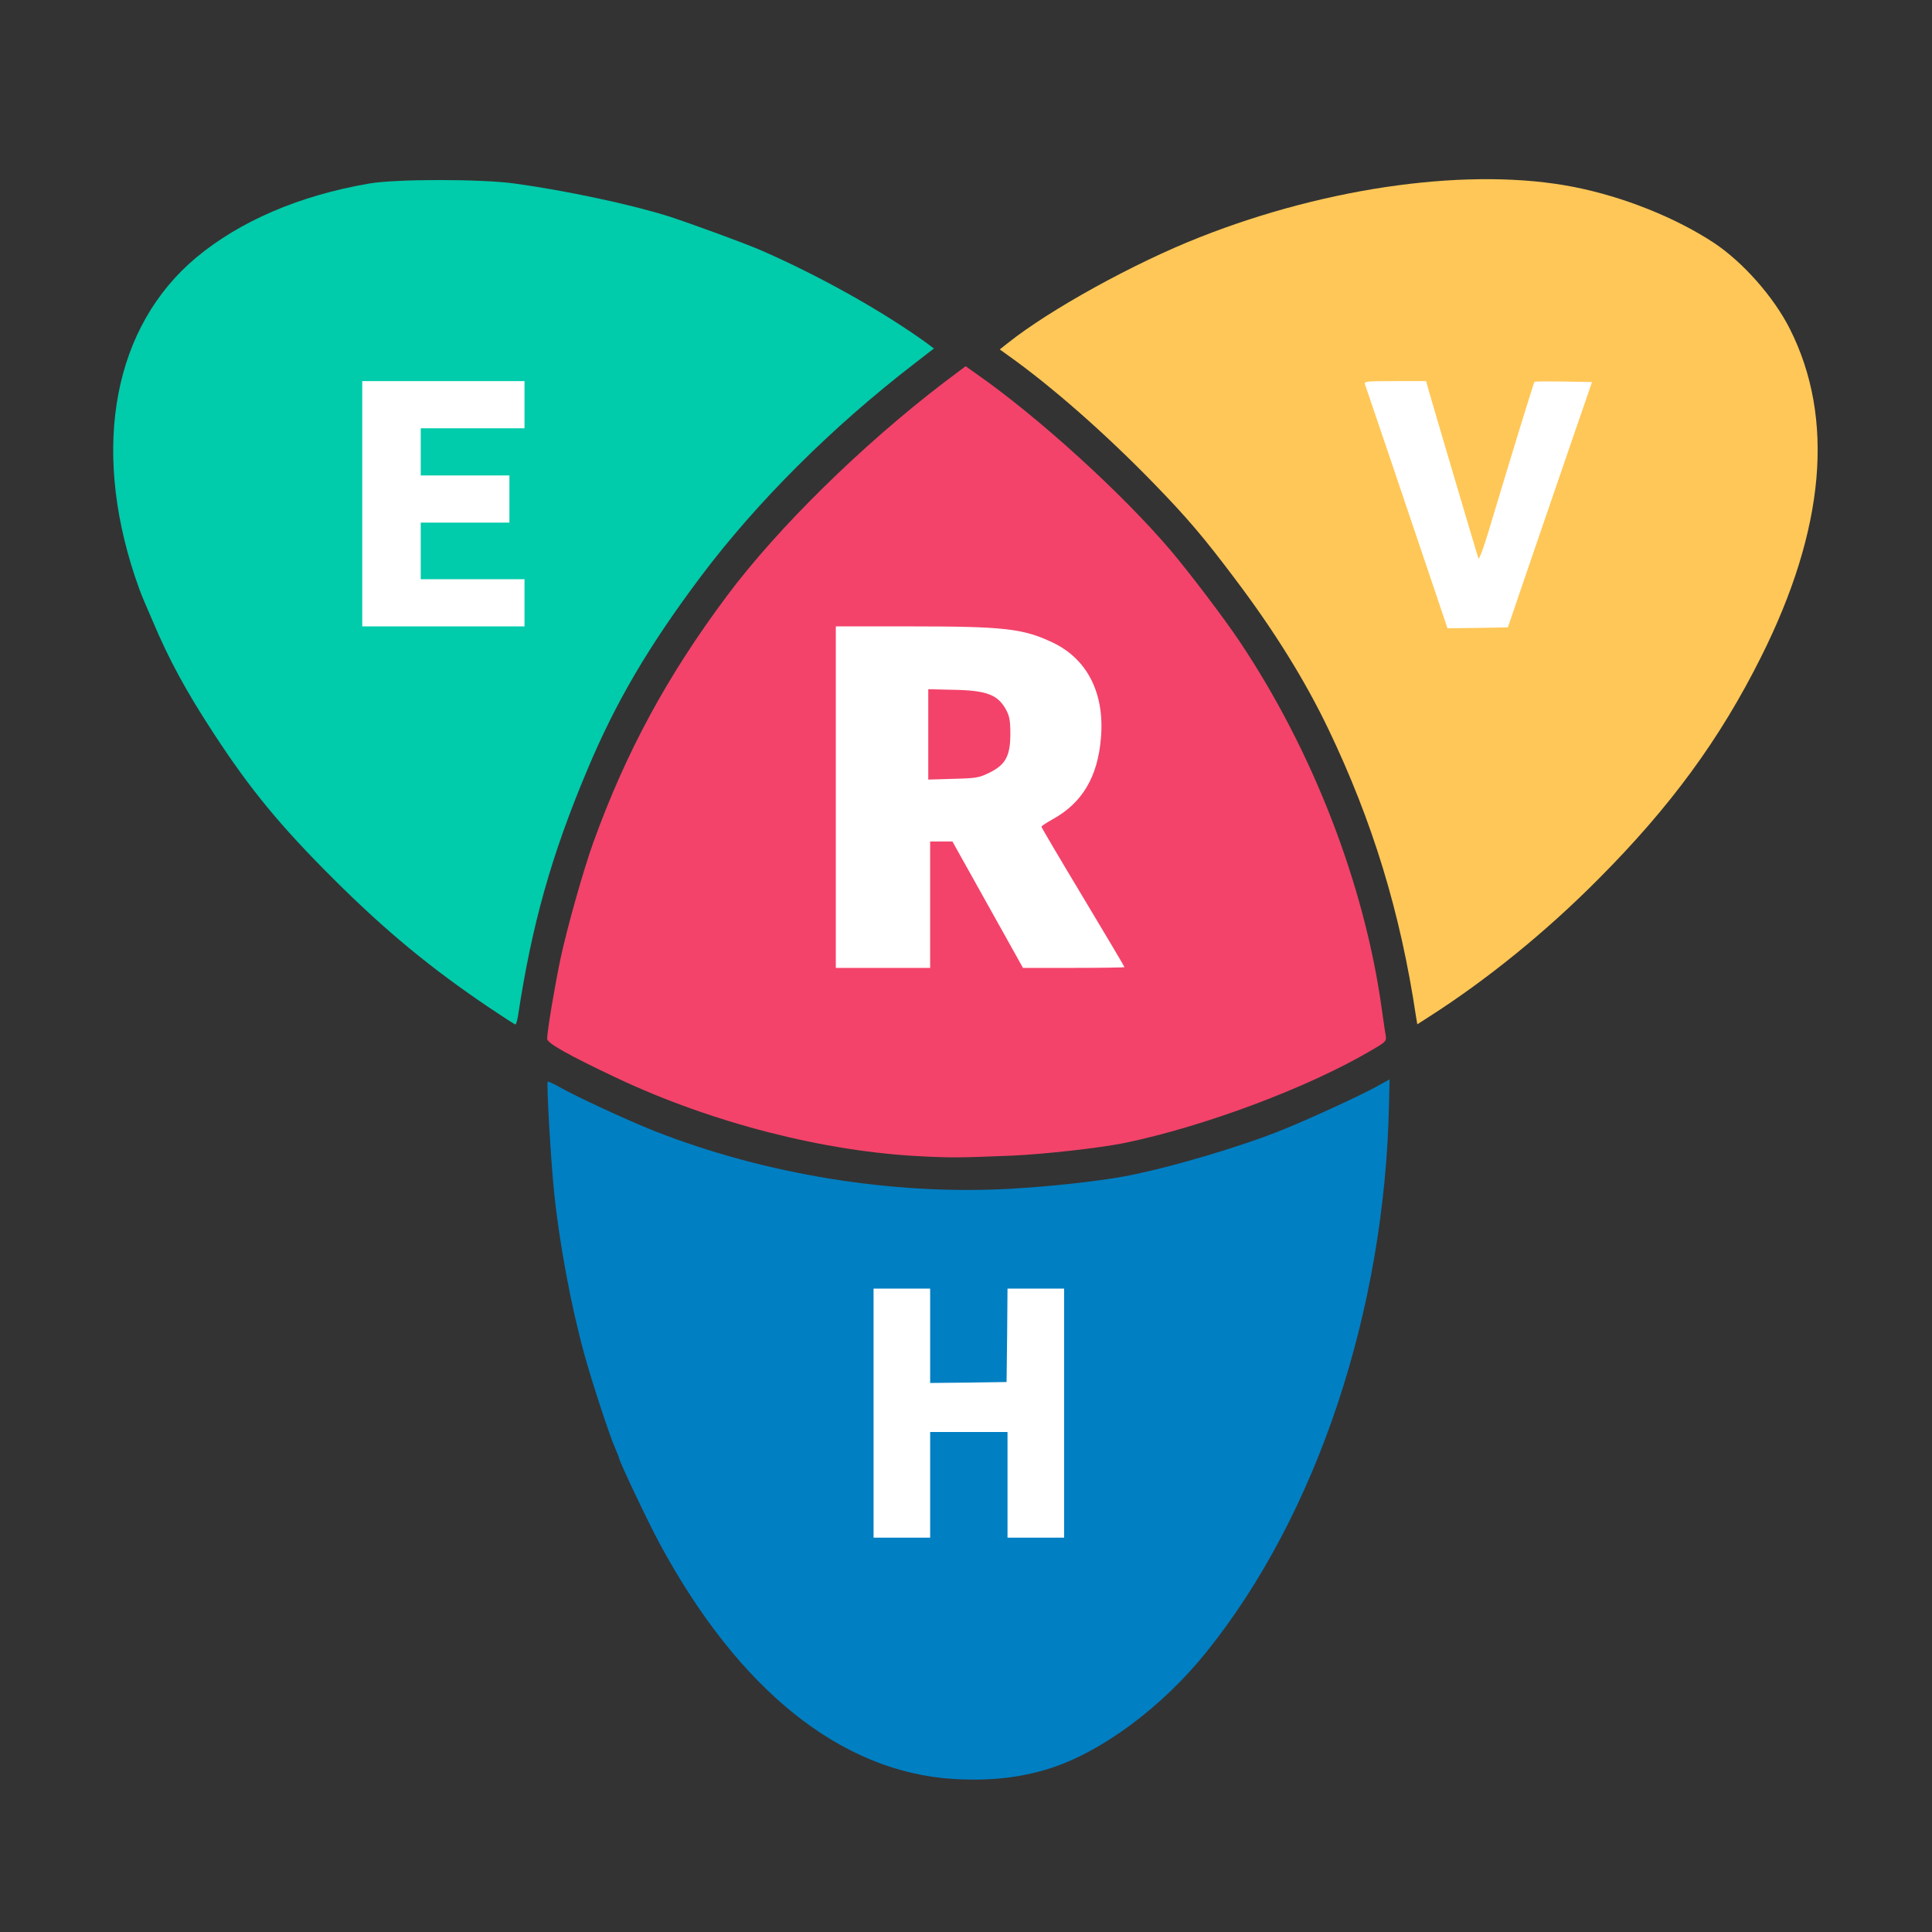 <?xml version="1.0" encoding="utf-8"?>
<!DOCTYPE svg PUBLIC "-//W3C//DTD SVG 1.0//EN" "http://www.w3.org/TR/2001/REC-SVG-20010904/DTD/svg10.dtd">
<svg version="1.0" xmlns="http://www.w3.org/2000/svg" width="1024px" height="1024px" viewBox="0 0 1024 1024" preserveAspectRatio="xMidYMid meet">
 <rect x="0" y="0" width="1024" height="1024" fill="#333333" stroke="none"/>
 <g fill="#007fc3">
  <path d="M505.5 942.9 c-59.7 -3.6 -114 -47.1 -156 -125 -5.9 -10.9 -21.5 -43.8 -21.5 -45.4 0 -0.3 -0.9 -2.4 -1.9 -4.8 -2.9 -6.4 -12.5 -35.6 -16.5 -50.3 -7 -25.4 -13.4 -59.9 -16 -86.4 -1.7 -16.5 -4 -56.9 -3.3 -57.7 0.3 -0.2 3.1 1.1 6.3 2.9 9.8 5.5 35.6 17.4 50.1 23.2 58.7 23.1 126.4 34.1 188.4 30.7 21.4 -1.2 46 -3.9 60.9 -6.6 23.5 -4.4 62.3 -15.9 84.3 -24.9 14.5 -5.9 39.7 -17.5 48.2 -22.1 l8 -4.4 -0.3 13.2 c-2.2 109.2 -38.2 217.5 -96.7 290.2 -23.5 29.3 -55.7 53.2 -83.4 61.9 -15.7 4.9 -31.3 6.6 -50.6 5.5z m-15.5 -158.9 l0 -28 23.5 0 23.5 0 0 28 0 28 12 0 12 0 0 -63 0 -63 -12 0 -12 0 -0.2 24.8 -0.3 24.7 -23.2 0.3 -23.3 0.2 0 -25 0 -25 -12 0 -12 0 0 63 0 63 12 0 12 0 0 -28z"/>
 </g>
 <g fill="#00cbab">
  <path d="M259.5 534.2 c-31.3 -21.1 -55 -40.7 -82.6 -68.2 -28.2 -28.1 -44.1 -47.4 -63.2 -76.6 -15.2 -23.2 -24.3 -40 -33.1 -61 -2.6 -6 -5.1 -11.8 -5.5 -12.9 -0.5 -1.1 -2.1 -5.6 -3.6 -10 -23.1 -69.5 -11 -132.6 32.5 -169 23.2 -19.3 54.5 -32.8 91.5 -39.2 14.2 -2.5 59.8 -2.5 77.5 0 27 3.7 62 11.2 81.2 17.3 11 3.5 41 14.5 49 18 30.9 13.5 63.3 31.6 87.1 48.6 l4.7 3.5 -10.2 7.9 c-43.8 33.7 -83.7 73.5 -113.3 112.9 -27.7 36.9 -45.1 66.5 -60.2 102.5 -19 45.1 -29.4 81.9 -36.8 130.8 -0.4 2.3 -1 4.2 -1.3 4.2 -0.4 0 -6.5 -4 -13.7 -8.8z m15.5 -214.7 l0 -9.5 -27.5 0 -27.5 0 0 -18 0 -18 23.5 0 23.5 0 0 -9.5 0 -9.5 -23.5 0 -23.5 0 0 -15.5 0 -15.5 27.5 0 27.5 0 0 -9.5 0 -9.5 -40 0 -40 0 0 62 0 62 40 0 40 0 0 -9.5z"/>
 </g>
 <g fill="#f3436a">
  <path d="M489 612.9 c-51.8 -2.4 -111.5 -17.7 -162 -41.5 -25.8 -12.2 -37 -18.5 -37 -20.8 0 -4.1 4.1 -28.3 7.1 -42.6 3.5 -16.3 12 -46.5 17.3 -61.3 17.4 -48.2 39.3 -88.6 71 -131 26.9 -36 71.4 -79.7 114.7 -112.8 l11.7 -8.8 5.5 3.9 c33.1 23.1 77.5 63.5 103.4 94 9.8 11.6 27.8 35.3 36 47.5 39 58.1 66.6 129.3 75.7 195.5 0.9 6.3 1.8 12.7 2.1 14.2 0.4 2.6 -0.2 3.2 -7.3 7.3 -33.6 19.9 -89.5 40.8 -131.7 49.4 -13 2.6 -42.5 5.9 -59 6.6 -27.4 1.1 -31.5 1.2 -47.5 0.4z m1 -136.4 l0 -33.5 8.9 0 8.9 0 18.7 33.5 18.7 33.5 22.4 0 22.3 0 -20.4 -34 c-23.7 -39.3 -23.8 -39.7 -15.9 -43.9 11.2 -6 20.8 -16.9 23.9 -27.5 8.1 -27 -0.7 -50.7 -22.7 -61.1 -15.4 -7.3 -25.9 -8.5 -72.5 -8.5 l-36.3 0 0 87.5 0 87.5 22 0 22 0 0 -33.5z"/>
  <path d="M489 388.9 l0 -27.2 16.3 0.6 c21.3 0.8 26.5 2.6 31 11 1.9 3.6 2.2 5.7 2.2 15.7 0 10.4 -0.2 11.9 -2.5 16 -2 3.5 -3.8 5.1 -8.5 7.5 -5.8 2.9 -6.5 3 -22.2 3.4 l-16.3 0.3 0 -27.3z"/>
 </g>
 <g fill="#ffc757">
  <path d="M750.5 538.7 c-8.3 -55.4 -23 -103.3 -46.4 -152.2 -12.3 -25.7 -28.8 -52.3 -49.6 -79.8 -16 -21.3 -25.1 -32.1 -42.6 -50.1 -25.5 -26.3 -54.3 -51.7 -77.7 -68.3 l-4.3 -3.1 4.3 -3.4 c22.2 -17.7 67.1 -42.5 101.8 -56.1 68.6 -27.1 144.4 -37.2 198.2 -26.6 26.4 5.2 54 16.3 74.2 29.6 15.5 10.3 31.8 28.8 40.3 45.7 23.8 47.3 18.7 105.9 -15.3 173.8 -21.8 43.6 -48 79.4 -86.4 117.9 -27.8 28 -59.4 53.6 -90.2 73.2 l-5.6 3.6 -0.7 -4.2z m58.1 -245.6 c6.9 -19.9 16.4 -47.8 21.3 -62 l8.8 -25.6 -11 -0.3 c-6 -0.1 -11.2 -0.1 -11.4 0.2 -0.5 0.4 -18.5 59.4 -25.4 82.9 l-3.4 11.8 -3.4 -0.3 -3.5 -0.3 -13.1 -44.6 c-7.3 -24.6 -13.5 -45.8 -13.9 -47.3 l-0.6 -2.6 -12.6 0 c-11.6 0 -12.6 0.1 -11.9 1.8 1 2.5 41.5 122.4 41.5 122.9 0 0.2 5.9 0.2 13.1 0.1 l13.1 -0.3 12.4 -36.4z"/>
 </g>
 <g fill="#ffffff">
  <path d="M463 749 l0 -66 15 0 15 0 0 25 0 25 20.3 -0.2 20.2 -0.3 0.3 -24.7 0.2 -24.8 15 0 15 0 0 66 0 66 -15 0 -15 0 0 -28 0 -28 -20.5 0 -20.5 0 0 28 0 28 -15 0 -15 0 0 -66z"/>
  <path d="M443 422.5 l0 -90.5 39.3 0 c49.8 0 59.9 1.1 75.5 8.5 18.5 8.7 27.8 27 25.7 50.8 -1.7 20.6 -10 34.4 -25.7 43 -3.2 1.8 -5.8 3.5 -5.8 3.9 0 0.4 9.9 17.2 22 37.3 12.1 20.2 22 36.8 22 37.1 0 0.2 -12.1 0.4 -26.9 0.4 l-26.9 0 -18.7 -33.5 -18.7 -33.5 -5.9 0 -5.9 0 0 33.5 0 33.5 -25 0 -25 0 0 -90.5z m81.5 -13 c8.5 -4.2 11 -8.9 11 -20.5 0 -6.9 -0.4 -9.3 -2.2 -12.7 -4.4 -8.1 -10.2 -10.4 -28.3 -10.7 l-13 -0.3 0 24 0 23.9 13.3 -0.4 c12.3 -0.3 13.7 -0.6 19.2 -3.3z"/>
  <path d="M758.7 307.8 c-11.3 -33.6 -34.4 -101.8 -35.2 -104 -0.7 -1.7 0.5 -1.8 15.9 -1.8 l16.5 0 1 3.8 c1.7 6.1 26.1 88.6 26.7 90.2 0.3 0.8 2.6 -5.2 5.1 -13.5 12.5 -41.7 24.2 -79.7 24.6 -80.1 0.2 -0.3 7.2 -0.3 15.4 -0.2 l15.1 0.3 -10 29 c-5.5 16 -15.5 45.2 -22.3 65 l-12.3 36 -16 0.3 -16 0.2 -8.5 -25.2z"/>
  <path d="M192 267 l0 -65 43 0 43 0 0 12.5 0 12.5 -27.5 0 -27.5 0 0 12.5 0 12.5 23.5 0 23.5 0 0 12.5 0 12.5 -23.5 0 -23.5 0 0 15 0 15 27.5 0 27.5 0 0 12.5 0 12.5 -43 0 -43 0 0 -65z"/>
 </g>
</svg>
